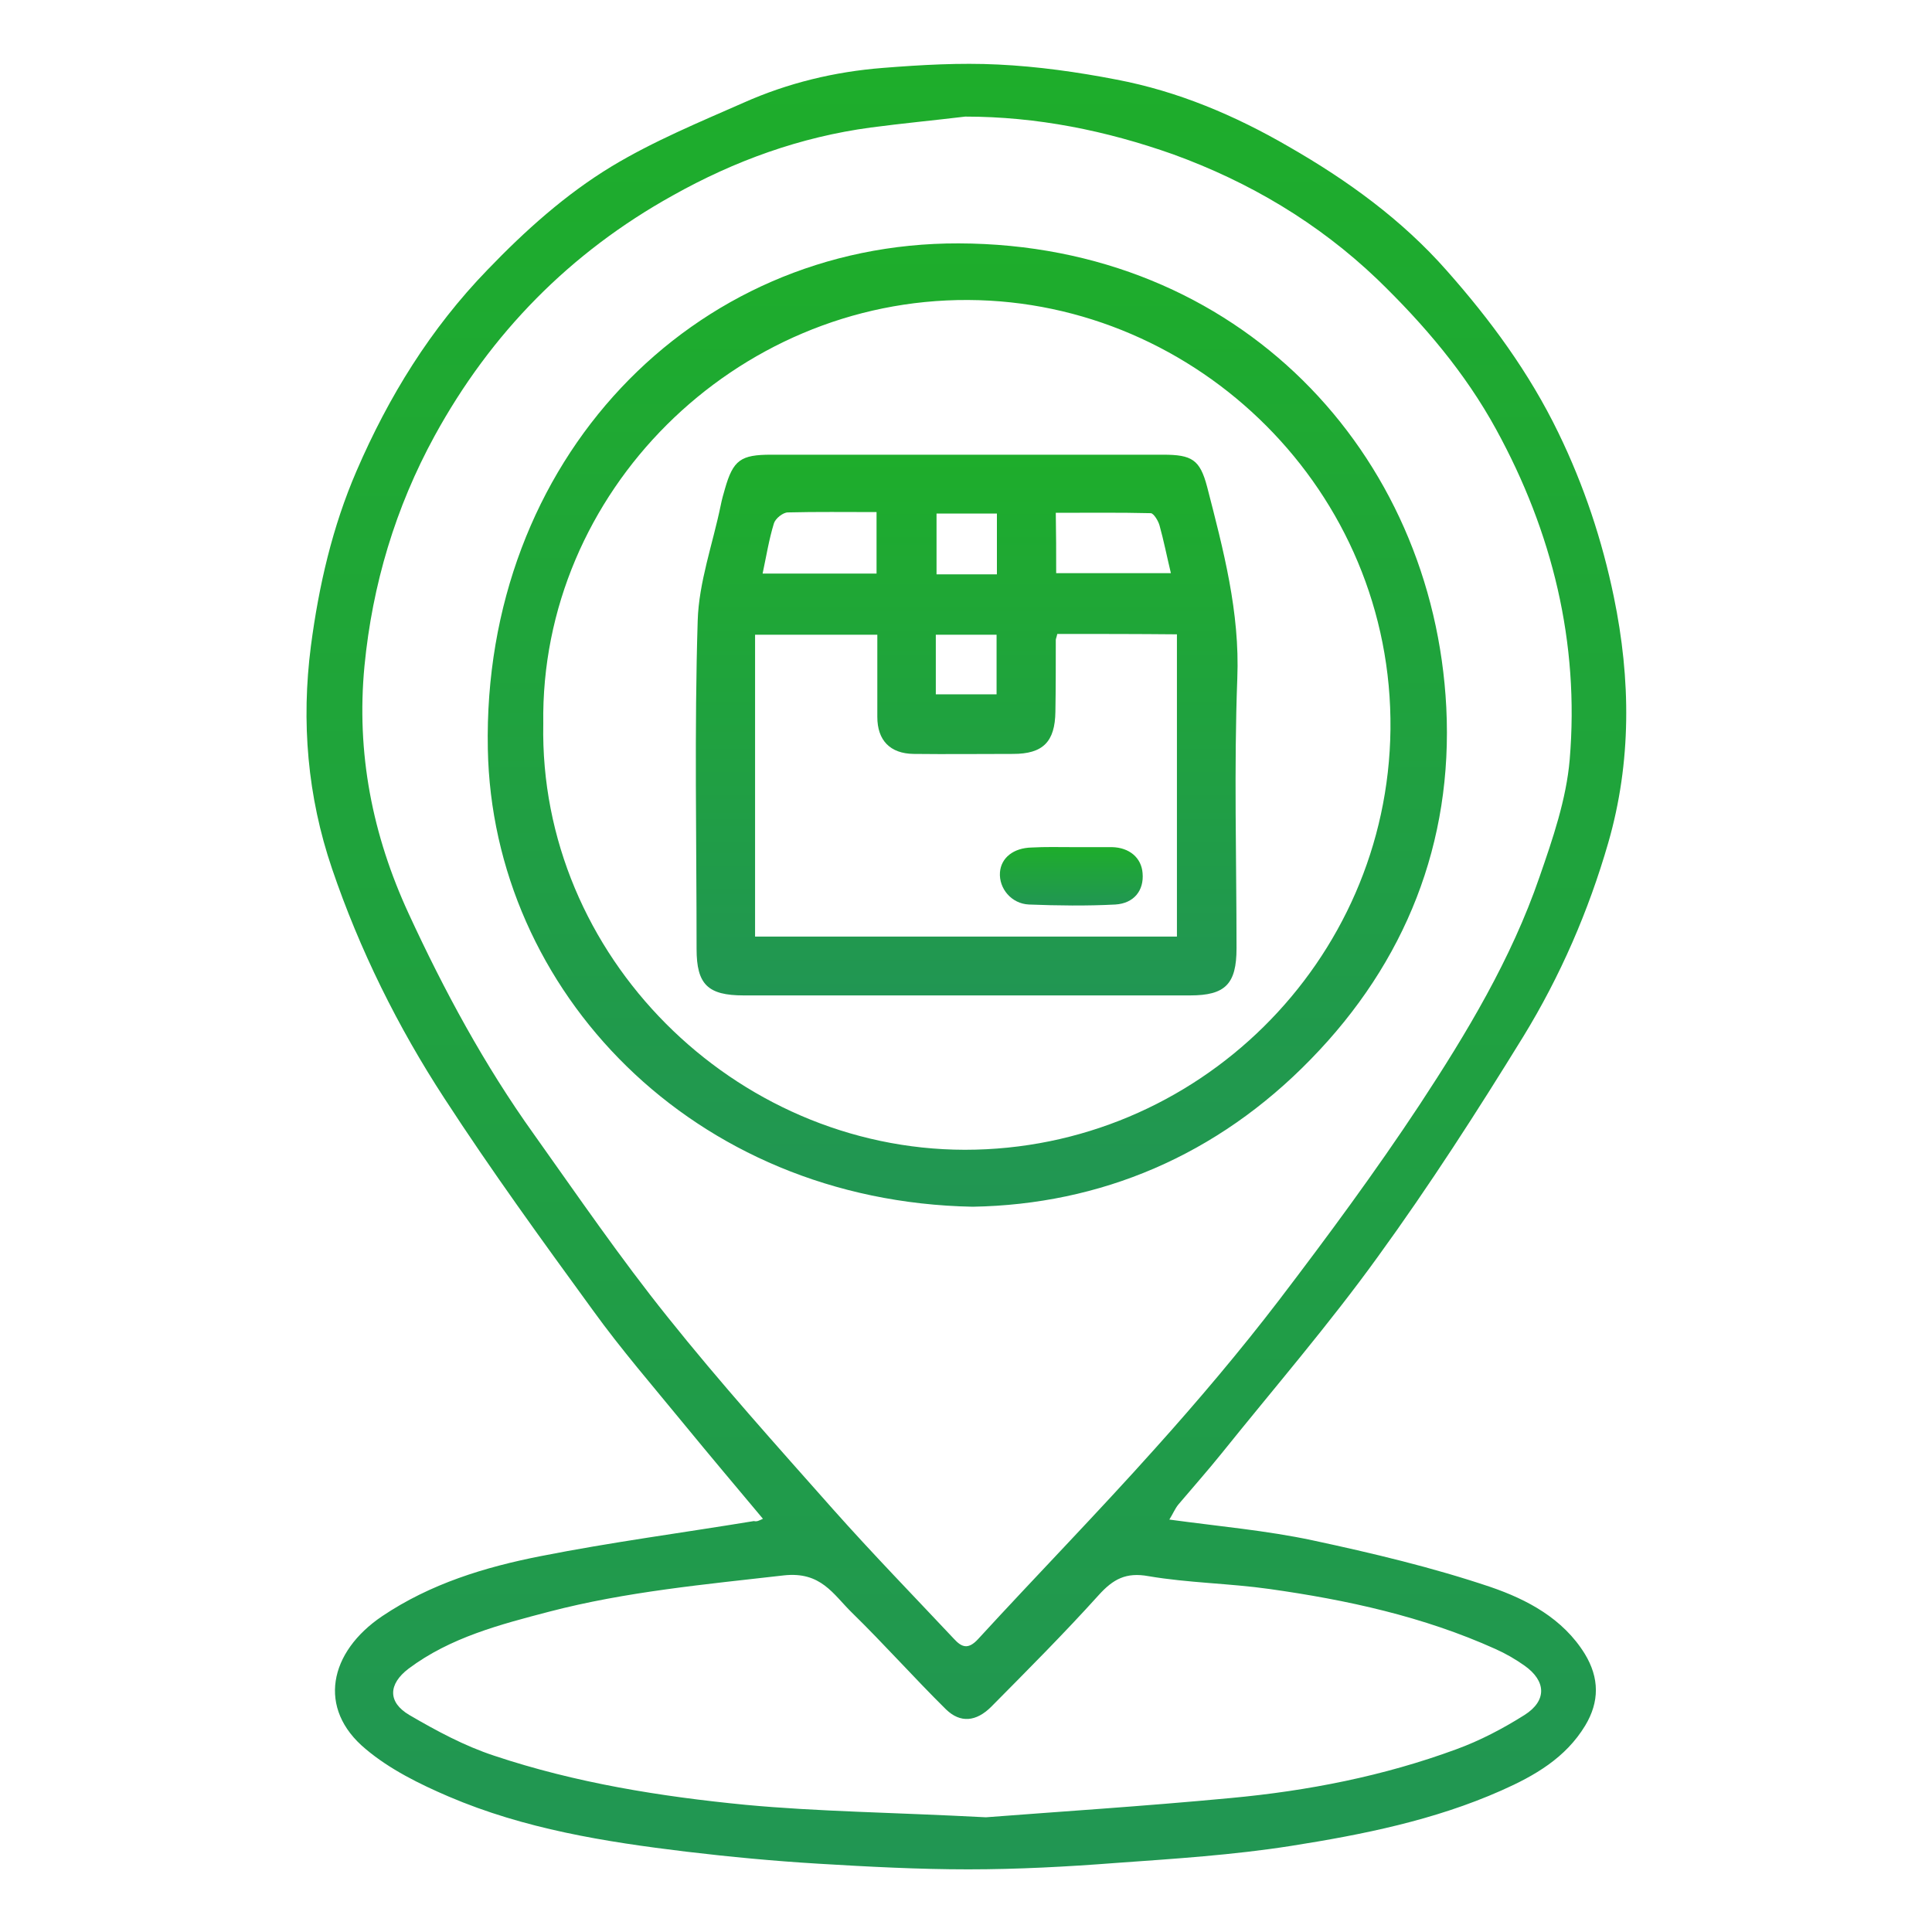<svg width="40" height="40" viewBox="0 0 40 40" fill="none" xmlns="http://www.w3.org/2000/svg">
<path d="M15.796 31.445C15.226 30.765 14.687 30.125 14.148 29.468C13.515 28.695 12.859 27.937 12.273 27.125C11.226 25.687 10.171 24.234 9.202 22.742C8.234 21.258 7.445 19.664 6.874 17.984C6.366 16.492 6.234 14.945 6.437 13.375C6.601 12.125 6.882 10.906 7.382 9.75C8.046 8.211 8.913 6.804 10.093 5.586C10.874 4.773 11.71 4.023 12.663 3.445C13.53 2.922 14.476 2.531 15.398 2.125C16.312 1.718 17.28 1.484 18.28 1.406C19.07 1.343 19.874 1.297 20.663 1.336C21.484 1.375 22.312 1.492 23.116 1.648C24.39 1.89 25.57 2.39 26.687 3.039C27.898 3.734 29.023 4.547 29.952 5.601C30.859 6.625 31.663 7.718 32.265 8.961C32.796 10.054 33.171 11.187 33.413 12.359C33.765 14.062 33.781 15.773 33.296 17.453C32.89 18.859 32.304 20.211 31.538 21.461C30.585 23.008 29.601 24.539 28.53 26.015C27.515 27.422 26.382 28.734 25.296 30.086C25.007 30.445 24.695 30.797 24.398 31.148C24.327 31.234 24.288 31.336 24.21 31.461C25.234 31.601 26.218 31.687 27.171 31.89C28.413 32.156 29.663 32.453 30.866 32.859C31.616 33.117 32.359 33.508 32.812 34.242C33.116 34.742 33.116 35.234 32.82 35.726C32.413 36.398 31.773 36.765 31.085 37.07C29.695 37.687 28.21 37.984 26.726 38.218C25.53 38.406 24.312 38.484 23.109 38.57C22.093 38.648 21.07 38.703 20.046 38.703C19.015 38.703 17.976 38.648 16.945 38.586C16.03 38.531 15.117 38.445 14.202 38.336C12.523 38.133 10.859 37.867 9.288 37.195C8.687 36.937 8.07 36.633 7.57 36.211C6.562 35.375 6.812 34.203 7.913 33.461C8.913 32.789 10.038 32.445 11.195 32.218C12.655 31.929 14.14 31.734 15.609 31.492C15.671 31.508 15.71 31.484 15.796 31.445ZM19.984 2.414C19.335 2.492 18.679 2.554 18.03 2.64C16.57 2.836 15.21 3.328 13.929 4.047C11.804 5.226 10.163 6.898 8.999 9.023C8.187 10.508 7.71 12.101 7.546 13.789C7.374 15.593 7.71 17.289 8.46 18.914C9.195 20.508 10.03 22.054 11.054 23.484C11.96 24.758 12.843 26.047 13.82 27.265C14.913 28.633 16.085 29.937 17.249 31.25C18.062 32.164 18.913 33.039 19.749 33.929C19.913 34.109 20.046 34.156 20.249 33.937C21.46 32.617 22.718 31.328 23.913 29.992C24.804 29 25.671 27.976 26.484 26.914C27.491 25.593 28.476 24.258 29.39 22.875C30.366 21.39 31.288 19.859 31.874 18.156C32.148 17.367 32.429 16.547 32.499 15.726C32.702 13.304 32.14 11.015 30.976 8.89C30.335 7.718 29.476 6.711 28.515 5.781C27.288 4.609 25.859 3.765 24.288 3.195C22.898 2.703 21.468 2.414 19.984 2.414ZM20.413 37.625C21.827 37.515 23.663 37.398 25.484 37.226C27.077 37.078 28.64 36.773 30.148 36.218C30.64 36.039 31.116 35.789 31.562 35.508C32.031 35.211 32.015 34.804 31.562 34.484C31.374 34.351 31.171 34.234 30.96 34.14C29.468 33.468 27.89 33.125 26.28 32.898C25.452 32.781 24.601 32.773 23.78 32.633C23.312 32.547 23.046 32.695 22.749 33.023C22.03 33.82 21.273 34.578 20.523 35.336C20.21 35.648 19.882 35.679 19.585 35.39C18.921 34.734 18.304 34.039 17.64 33.39C17.249 33.008 16.999 32.531 16.226 32.617C14.593 32.804 12.96 32.953 11.374 33.367C10.359 33.633 9.327 33.898 8.46 34.547C8.038 34.867 8.023 35.242 8.476 35.508C9.038 35.836 9.616 36.148 10.234 36.351C11.921 36.914 13.671 37.195 15.437 37.367C16.937 37.508 18.468 37.523 20.413 37.625Z" fill="url(#paint0_linear_574_49773)"/>
<path d="M20.139 24.984C14.334 24.875 10.194 20.508 10.1 15.508C9.983 9.539 14.326 5.023 19.85 5.039C25.655 5.055 29.678 9.383 29.944 14.649C30.084 17.445 29.1 19.922 27.139 21.93C25.194 23.93 22.78 24.938 20.139 24.984ZM11.248 14.984C11.155 19.789 15.201 23.797 19.975 23.805C24.788 23.805 28.733 19.906 28.788 15.102C28.842 10.172 24.795 6.234 20.045 6.211C15.217 6.188 11.178 10.188 11.248 14.984Z" fill="url(#paint1_linear_574_49773)"/>
<path d="M20 20.609C18.468 20.609 16.937 20.609 15.398 20.609C14.656 20.609 14.422 20.383 14.422 19.648C14.422 17.383 14.375 15.117 14.445 12.852C14.468 12.055 14.758 11.258 14.922 10.461C14.945 10.344 14.976 10.234 15.008 10.125C15.179 9.523 15.336 9.414 15.968 9.414C18.672 9.414 21.375 9.414 24.078 9.414C24.679 9.414 24.843 9.516 24.992 10.078C25.328 11.383 25.672 12.672 25.617 14.047C25.547 15.906 25.601 17.766 25.601 19.633C25.601 20.375 25.367 20.609 24.64 20.609C23.086 20.609 21.547 20.609 20 20.609ZM21.89 13.125C21.875 13.195 21.859 13.227 21.859 13.25C21.859 13.742 21.859 14.242 21.851 14.734C21.843 15.359 21.593 15.609 20.976 15.609C20.289 15.609 19.601 15.617 18.914 15.609C18.429 15.602 18.164 15.328 18.164 14.844C18.164 14.273 18.164 13.711 18.164 13.141C17.281 13.141 16.461 13.141 15.633 13.141C15.633 15.242 15.633 17.305 15.633 19.391C18.554 19.391 21.461 19.391 24.367 19.391C24.367 17.289 24.367 15.219 24.367 13.133C23.531 13.125 22.718 13.125 21.89 13.125ZM18.148 10.602C17.5 10.602 16.906 10.594 16.312 10.609C16.211 10.609 16.054 10.734 16.023 10.836C15.922 11.164 15.867 11.508 15.789 11.875C16.593 11.875 17.367 11.875 18.148 11.875C18.148 11.445 18.148 11.047 18.148 10.602ZM21.867 11.867C22.679 11.867 23.453 11.867 24.242 11.867C24.156 11.508 24.093 11.188 24.008 10.883C23.984 10.789 23.89 10.633 23.828 10.625C23.179 10.609 22.523 10.617 21.859 10.617C21.867 11.062 21.867 11.453 21.867 11.867ZM20.64 11.891C20.64 11.445 20.64 11.047 20.64 10.633C20.211 10.633 19.804 10.633 19.39 10.633C19.39 11.07 19.39 11.477 19.39 11.891C19.82 11.891 20.218 11.891 20.64 11.891ZM19.375 14.375C19.797 14.375 20.211 14.375 20.633 14.375C20.633 13.953 20.633 13.547 20.633 13.141C20.195 13.141 19.789 13.141 19.375 13.141C19.375 13.562 19.375 13.945 19.375 14.375Z" fill="url(#paint2_linear_574_49773)"/>
<path d="M22.21 17.539C22.484 17.539 22.757 17.539 23.023 17.539C23.382 17.547 23.632 17.758 23.656 18.078C23.687 18.438 23.476 18.703 23.093 18.727C22.5 18.758 21.898 18.75 21.304 18.727C20.937 18.711 20.679 18.391 20.703 18.062C20.726 17.758 20.984 17.555 21.359 17.547C21.64 17.531 21.921 17.539 22.21 17.539Z" fill="url(#paint3_linear_574_49773)"/>
<defs>
<linearGradient id="paint0_linear_574_49773" x1="20.008" y1="1.321" x2="20.008" y2="38.703" gradientUnits="userSpaceOnUse">
<stop stop-color="#1EAD2B"/>
<stop offset="1" stop-color="#219653"/>
</linearGradient>
<linearGradient id="paint1_linear_574_49773" x1="20.027" y1="5.039" x2="20.027" y2="24.984" gradientUnits="userSpaceOnUse">
<stop stop-color="#1EAD2B"/>
<stop offset="1" stop-color="#219653"/>
</linearGradient>
<linearGradient id="paint2_linear_574_49773" x1="20.014" y1="9.414" x2="20.014" y2="20.609" gradientUnits="userSpaceOnUse">
<stop stop-color="#1EAD2B"/>
<stop offset="1" stop-color="#219653"/>
</linearGradient>
<linearGradient id="paint3_linear_574_49773" x1="22.18" y1="17.537" x2="22.18" y2="18.747" gradientUnits="userSpaceOnUse">
<stop stop-color="#1EAD2B"/>
<stop offset="1" stop-color="#219653"/>
</linearGradient>
</defs>
</svg>
